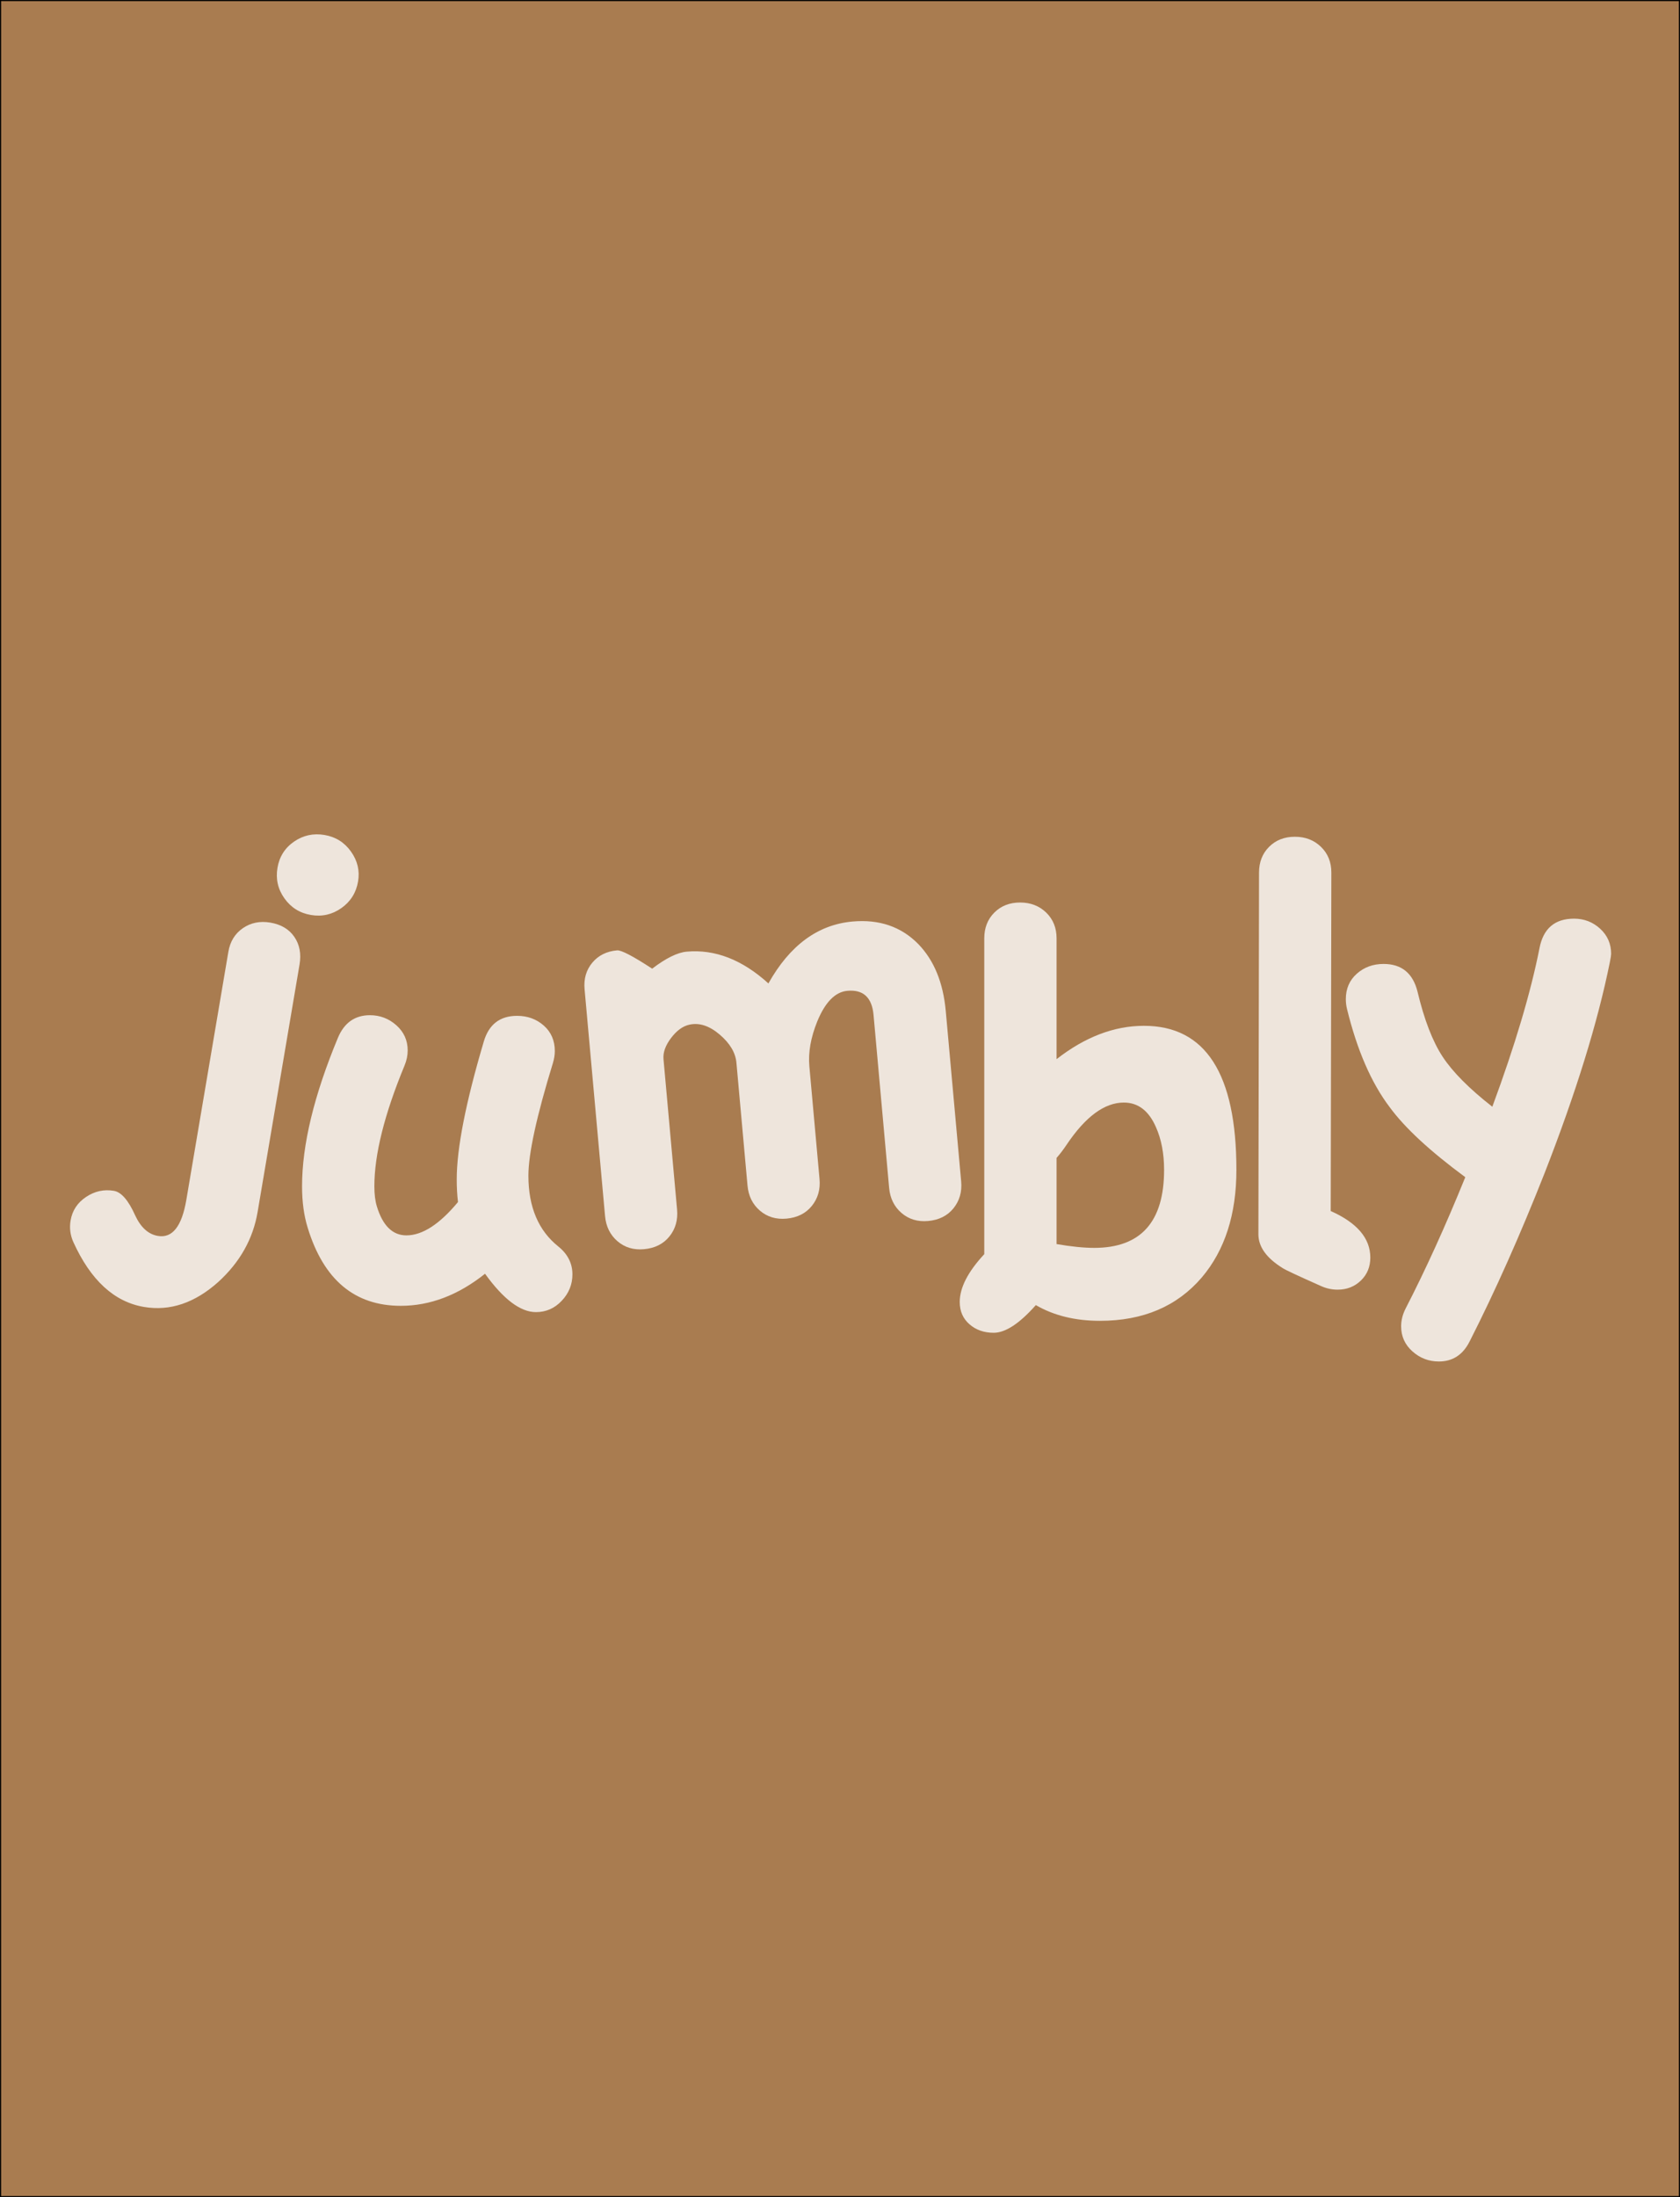 <?xml version="1.0" encoding="utf-8"?>
<!-- Generator: Adobe Illustrator 16.0.0, SVG Export Plug-In . SVG Version: 6.00 Build 0)  -->
<!DOCTYPE svg PUBLIC "-//W3C//DTD SVG 1.1//EN" "http://www.w3.org/Graphics/SVG/1.1/DTD/svg11.dtd">
<svg version="1.1" id="Layer_1" xmlns="http://www.w3.org/2000/svg" xmlns:xlink="http://www.w3.org/1999/xlink" x="0px" y="0px"
	 width="768px" height="1004px" viewBox="0 0 768 1004" enable-background="new 0 0 768 1004" xml:space="preserve">
<rect x="0" y="0" width="768" height="1004" fill="#333333" stroke="none"/>
<rect fill="#A97C50" stroke="#000000" stroke-miterlimit="10" width="768" height="1004"/>
<g id="Layer_1_1_">
	<g opacity="0.8">
		<path fill="#FFFFFF" d="M117.762,553.831c-2.081,12.279-8.068,22.93-17.95,31.941c-10.772,9.638-22.103,13.459-34.005,11.44
			c-13.601-2.309-24.366-12.205-32.288-29.668c-1.412-3.156-1.824-6.44-1.248-9.838c0.769-4.534,3.123-8.119,7.068-10.752
			c3.945-2.637,8.184-3.567,12.723-2.801c3.398,0.577,6.65,4.337,9.75,11.271c2.565,5.487,6.021,8.601,10.37,9.336
			c6.607,1.13,10.938-4.363,12.994-16.451l19.214-113.358c0.798-4.721,3.017-8.329,6.643-10.829
			c3.633-2.491,7.806-3.339,12.534-2.539c4.905,0.832,8.568,3.007,10.989,6.526c2.415,3.521,3.204,7.738,2.374,12.651
			L117.762,553.831z M163.686,402.803c-0.868,5.099-3.396,9.144-7.591,12.125c-4.202,2.981-8.848,4.041-13.953,3.178
			c-5.099-0.864-9.143-3.4-12.124-7.599c-2.982-4.192-4.038-8.848-3.172-13.946c0.863-5.098,3.384-9.091,7.572-11.98
			c4.178-2.886,8.825-3.896,13.919-3.036c5.106,0.866,9.144,3.399,12.125,7.6C163.443,393.335,164.523,397.896,163.686,402.803z"/>
		<path fill="#FFFFFF" d="M261.68,582.33c0,4.604-1.631,8.625-4.89,12.074c-3.259,3.45-7.185,5.175-11.782,5.175
			c-7.093,0-14.854-5.843-23.281-17.534c-12.264,9.777-25.108,14.659-38.515,14.659c-21.083,0-35.261-11.884-42.54-35.639
			c-1.729-5.558-2.589-11.886-2.589-18.974c0-18.971,5.464-41.578,16.381-67.832c2.877-6.901,7.761-10.354,14.662-10.354
			c4.598,0,8.619,1.54,12.069,4.603c3.446,3.073,5.173,6.898,5.173,11.5c0,2.298-0.481,4.601-1.434,6.898
			c-9.197,22.23-13.798,40.626-13.798,55.185c0,3.646,0.381,6.712,1.147,9.198c2.684,8.814,7.186,13.22,13.508,13.22
			c7.281,0,15.137-5.076,23.571-15.227c-0.387-3.263-0.572-6.712-0.572-10.355c0-14.178,4.121-35.163,12.357-62.949
			c2.299-7.854,7.376-11.784,15.234-11.784c4.787,0,8.859,1.485,12.215,4.454c3.35,2.972,5.031,6.85,5.031,11.642
			c0,1.725-0.294,3.548-0.865,5.458c-7.477,24.34-11.208,41.486-11.208,51.454c0,14.371,4.601,25.203,13.796,32.482
			C259.568,573.135,261.68,577.35,261.68,582.33z"/>
		<path fill="#FFFFFF" d="M439.388,539.843c0.435,4.766-0.746,8.865-3.512,12.294c-2.766,3.417-6.634,5.356-11.599,5.805
			c-4.768,0.425-8.819-0.793-12.16-3.666c-3.341-2.88-5.222-6.697-5.658-11.47l-7.122-79.009
			c-0.729-8.018-4.718-11.695-11.971-11.039c-5.532,0.495-10.118,5.147-13.743,13.935c-2.991,7.393-4.2,14.23-3.633,20.527
			l4.649,51.526c0.432,4.772-0.741,8.87-3.51,12.296c-2.769,3.425-6.636,5.361-11.593,5.815c-4.771,0.428-8.829-0.797-12.168-3.669
			c-3.339-2.875-5.222-6.687-5.651-11.468l-5.067-56.106c-0.412-4.578-2.965-8.864-7.656-12.869
			c-4.691-3.996-9.294-5.512-13.828-4.522c-3.025,0.661-5.819,2.69-8.398,6.093c-2.58,3.41-3.73,6.643-3.454,9.694l6.204,68.705
			c0.425,4.778-0.742,8.869-3.511,12.301c-2.771,3.419-6.635,5.355-11.596,5.805c-4.771,0.433-8.826-0.785-12.163-3.658
			c-3.336-2.879-5.22-6.704-5.654-11.473l-9.356-103.631c-0.435-4.771,0.743-8.819,3.521-12.15c2.776-3.327,6.553-5.212,11.326-5.64
			c1.906-0.173,7.259,2.621,16.045,8.366c6.301-4.795,11.549-7.391,15.752-7.772c12.972-1.171,25.443,3.668,37.388,14.518
			c9.771-17.432,22.586-26.852,38.428-28.285c12.208-1.099,22.233,2.318,30.075,10.273c7.208,7.427,11.401,17.635,12.573,30.61
			L439.388,539.843z"/>
		<path fill="#FFFFFF" d="M565.213,534.576c0,20.31-5.27,36.698-15.809,49.148c-11.311,13.216-26.83,19.834-46.569,19.834
			c-11.309,0-21.078-2.399-29.312-7.183c-7.477,8.432-13.901,12.646-19.267,12.646c-4.407,0-8.096-1.289-11.065-3.881
			c-2.976-2.592-4.455-5.982-4.455-10.204c0-6.512,3.739-13.791,11.215-21.84V428.796c0-4.789,1.532-8.715,4.596-11.786
			c3.062-3.065,6.992-4.603,11.78-4.603c4.79,0,8.771,1.538,11.931,4.603c3.164,3.066,4.748,6.993,4.748,11.786v55.184
			c13.02-10.151,26.343-15.231,39.953-15.231C551.128,468.751,565.213,490.693,565.213,534.576z M532.156,534.576
			c0-7.479-1.249-13.991-3.732-19.548c-3.271-7.474-8.154-11.208-14.667-11.208c-8.816,0-17.538,6.422-26.153,19.256
			c-1.538,2.299-3.068,4.307-4.599,6.036v39.377c6.701,1.147,12.447,1.733,17.24,1.733
			C521.521,570.21,532.156,558.331,532.156,534.576z"/>
		<path fill="#FFFFFF" d="M626.431,574.657c0,4.216-1.435,7.71-4.309,10.495c-2.875,2.771-6.422,4.167-10.638,4.167
			c-2.683,0-5.271-0.578-7.761-1.725c-10.348-4.602-16.093-7.289-17.249-8.061c-7.465-4.591-11.203-9.765-11.203-15.509
			l0.287-165.279c0-4.785,1.532-8.714,4.599-11.782c3.068-3.067,6.991-4.603,11.792-4.603c4.78,0,8.762,1.536,11.918,4.603
			c3.167,3.062,4.751,6.992,4.751,11.782l-0.29,154.642C620.395,558.766,626.431,565.846,626.431,574.657z"/>
		<path fill="#FFFFFF" d="M736.518,435.879c0,0.571-0.188,1.819-0.572,3.738c-5.565,27.594-15.522,59.787-29.896,96.574
			c-11.12,28.169-22.513,53.758-34.2,76.748c-3.065,6.133-7.768,9.2-14.083,9.2c-4.602,0-8.624-1.536-12.072-4.604
			c-3.45-3.068-5.177-6.898-5.177-11.49c0-2.691,0.671-5.369,2.018-8.047c9.192-17.829,18.292-37.849,27.308-60.076
			c-16.099-11.881-27.599-22.514-34.497-31.91c-8.434-11.111-14.938-26.051-19.544-44.838c-0.384-1.533-0.568-3.063-0.568-4.602
			c0-4.783,1.677-8.665,5.03-11.638c3.351-2.973,7.42-4.453,12.213-4.453c8.237,0,13.411,4.213,15.526,12.646
			c3.061,12.842,6.898,22.757,11.487,29.75c4.607,6.998,12.174,14.613,22.713,22.852c10.353-27.979,17.535-52.119,21.56-72.435
			c1.721-9.006,6.991-13.51,15.81-13.51c4.593,0,8.572,1.539,11.926,4.6C734.839,427.448,736.518,431.277,736.518,435.879z"/>
	</g>
</g>
</svg>

